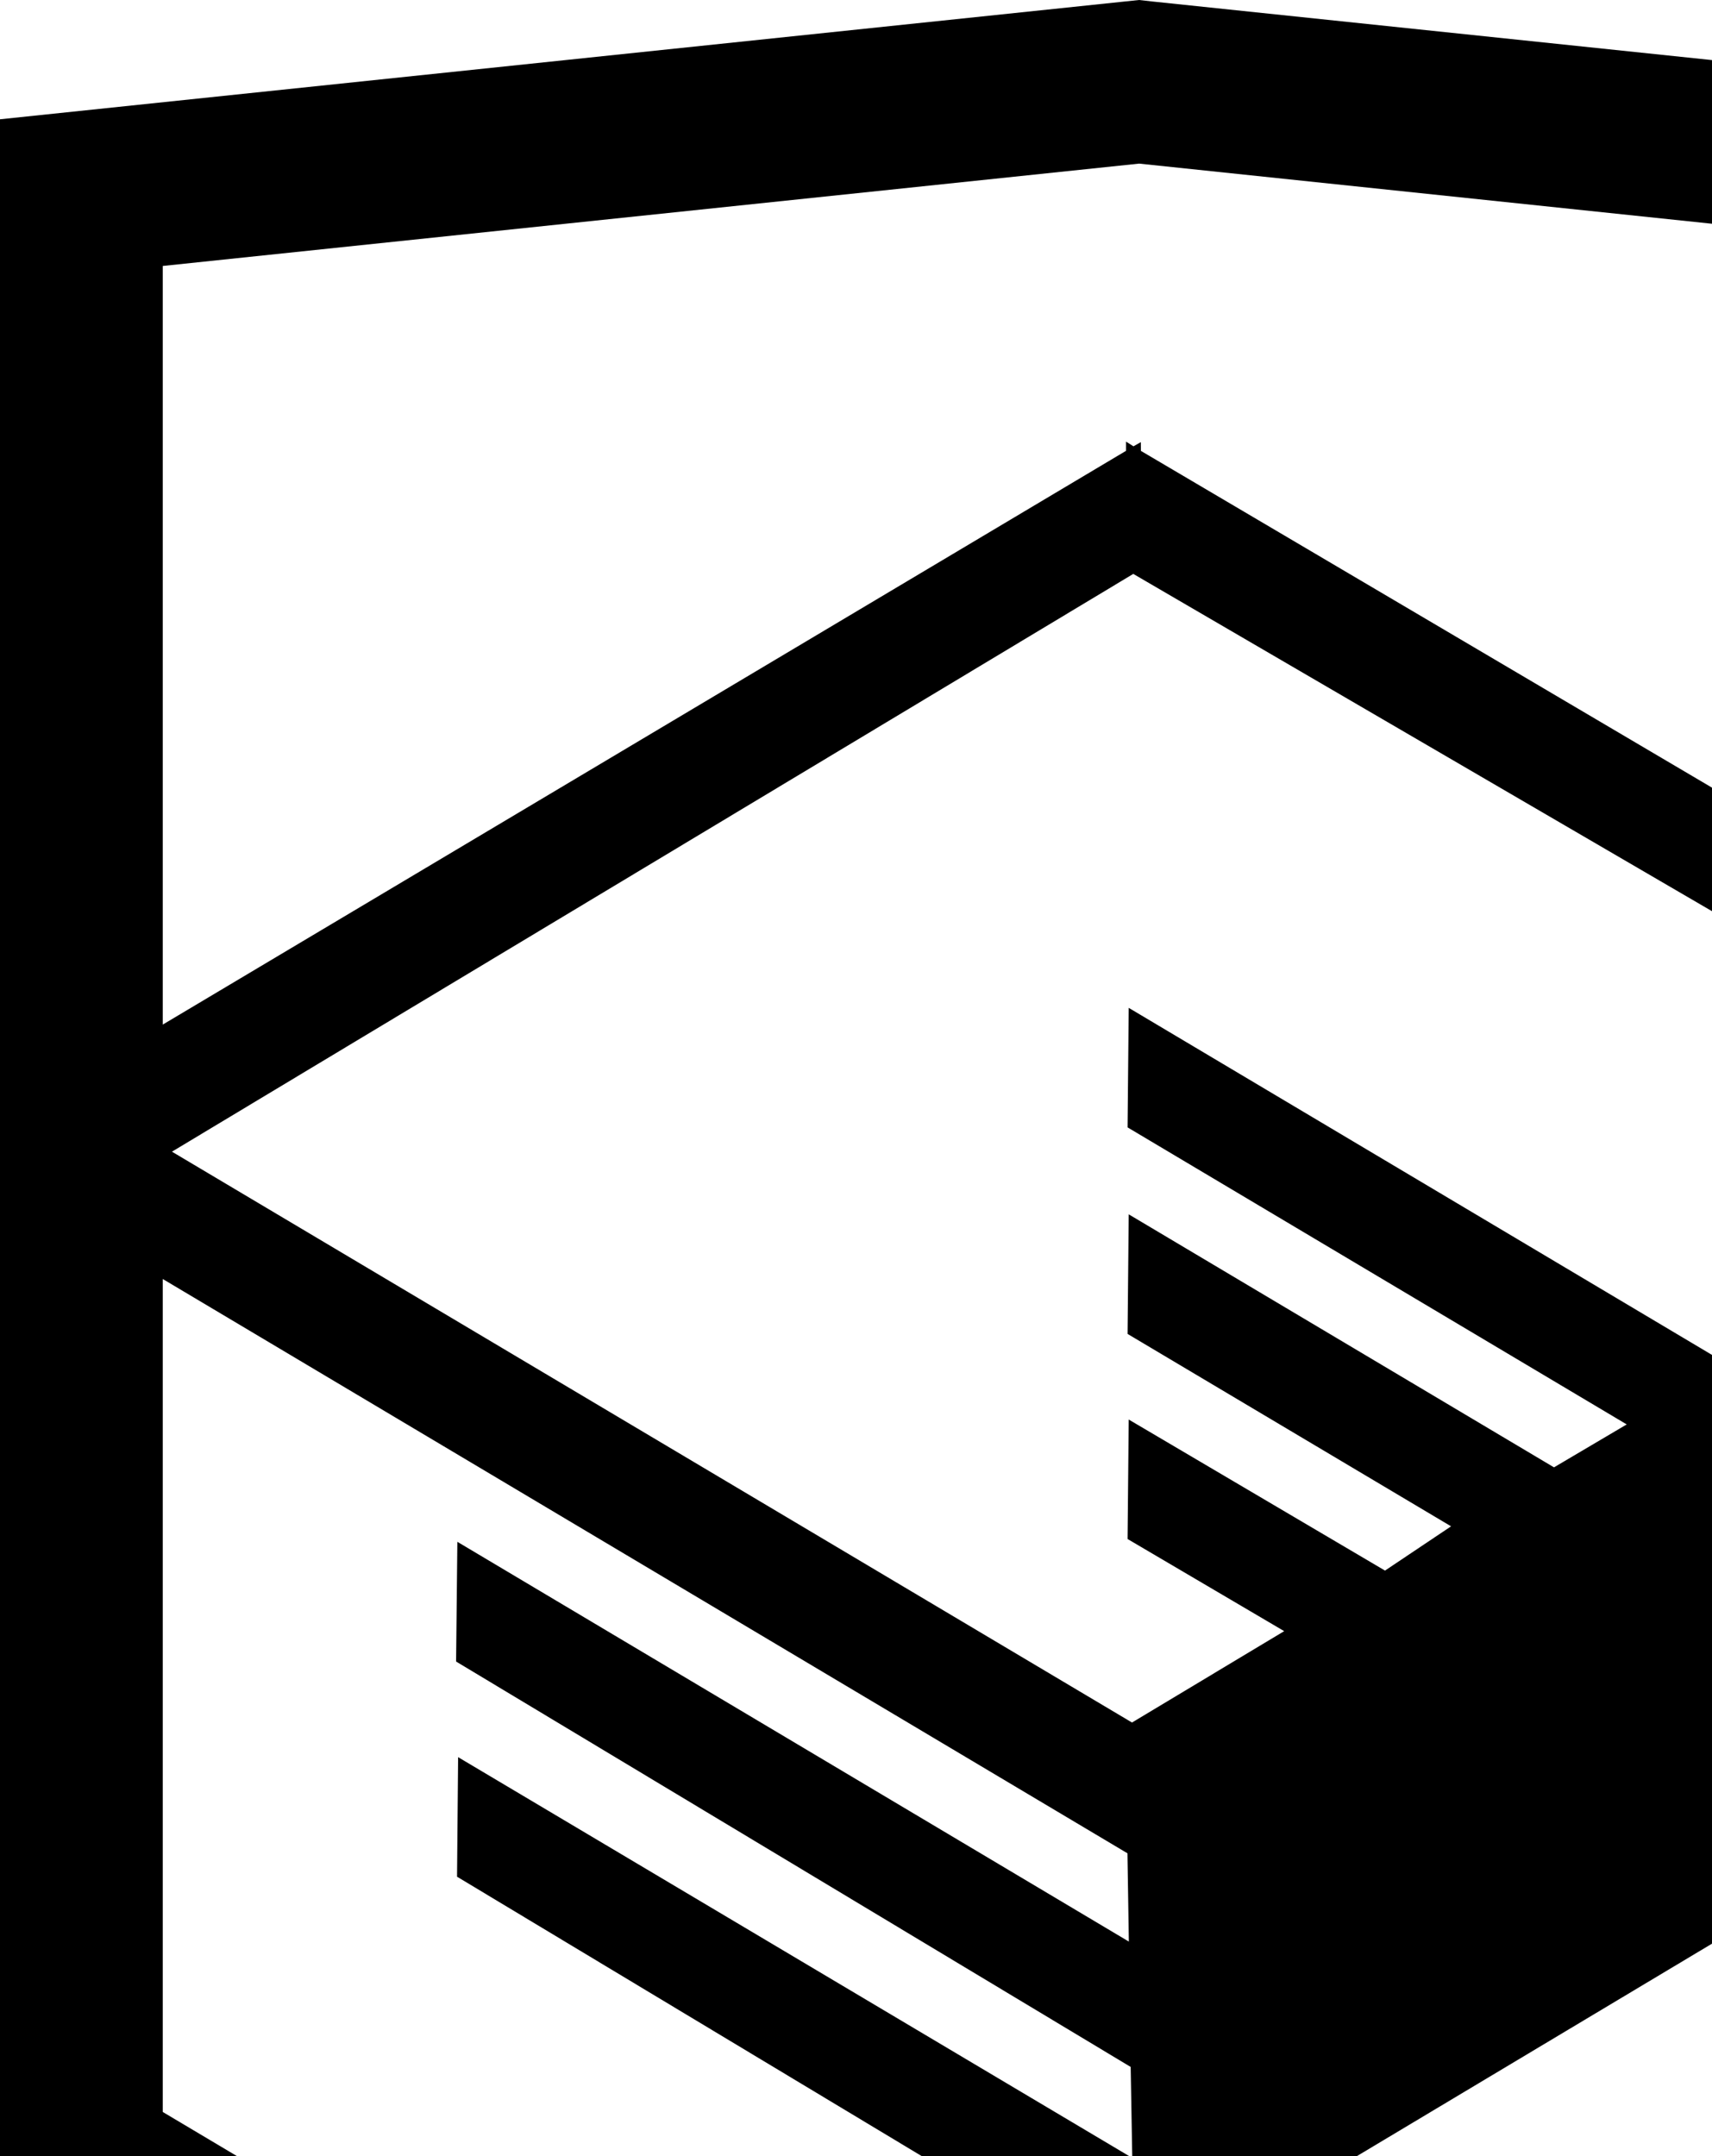 <svg xmlns="http://www.w3.org/2000/svg" width="27" height="34"><path d="M17.964 0L0 1.881v32.883l17.965 10.688 17.907-10.654.055-.032V1.882L18.16.022zM2.567 4.194L17.965 2.58l15.396 1.616V16.17h-.002L17.993 7.11l-.001-.138-.116.066-.117-.074v.145L2.567 16.157zm.145 13.967L17.873 9.05 33.231 18l-5.972 3.52-9.458-5.627-.018 1.885 7.872 4.684-1.147.677-6.707-3.99-.018 1.886 5.102 3.034-1.042.698-4.042-2.382-.018 1.884 2.47 1.453-2.4 1.441zm26.11 11.399l-.015-6.903 4.554-2.716v13.363l-15.397 9.161-15.397-9.161V20.169l15.214 9.056.022 1.392-10.59-6.304-.02 1.888 10.639 6.393.025 1.435-10.632-6.32-.017 1.885 10.695 6.43.062.031z"/></svg>
